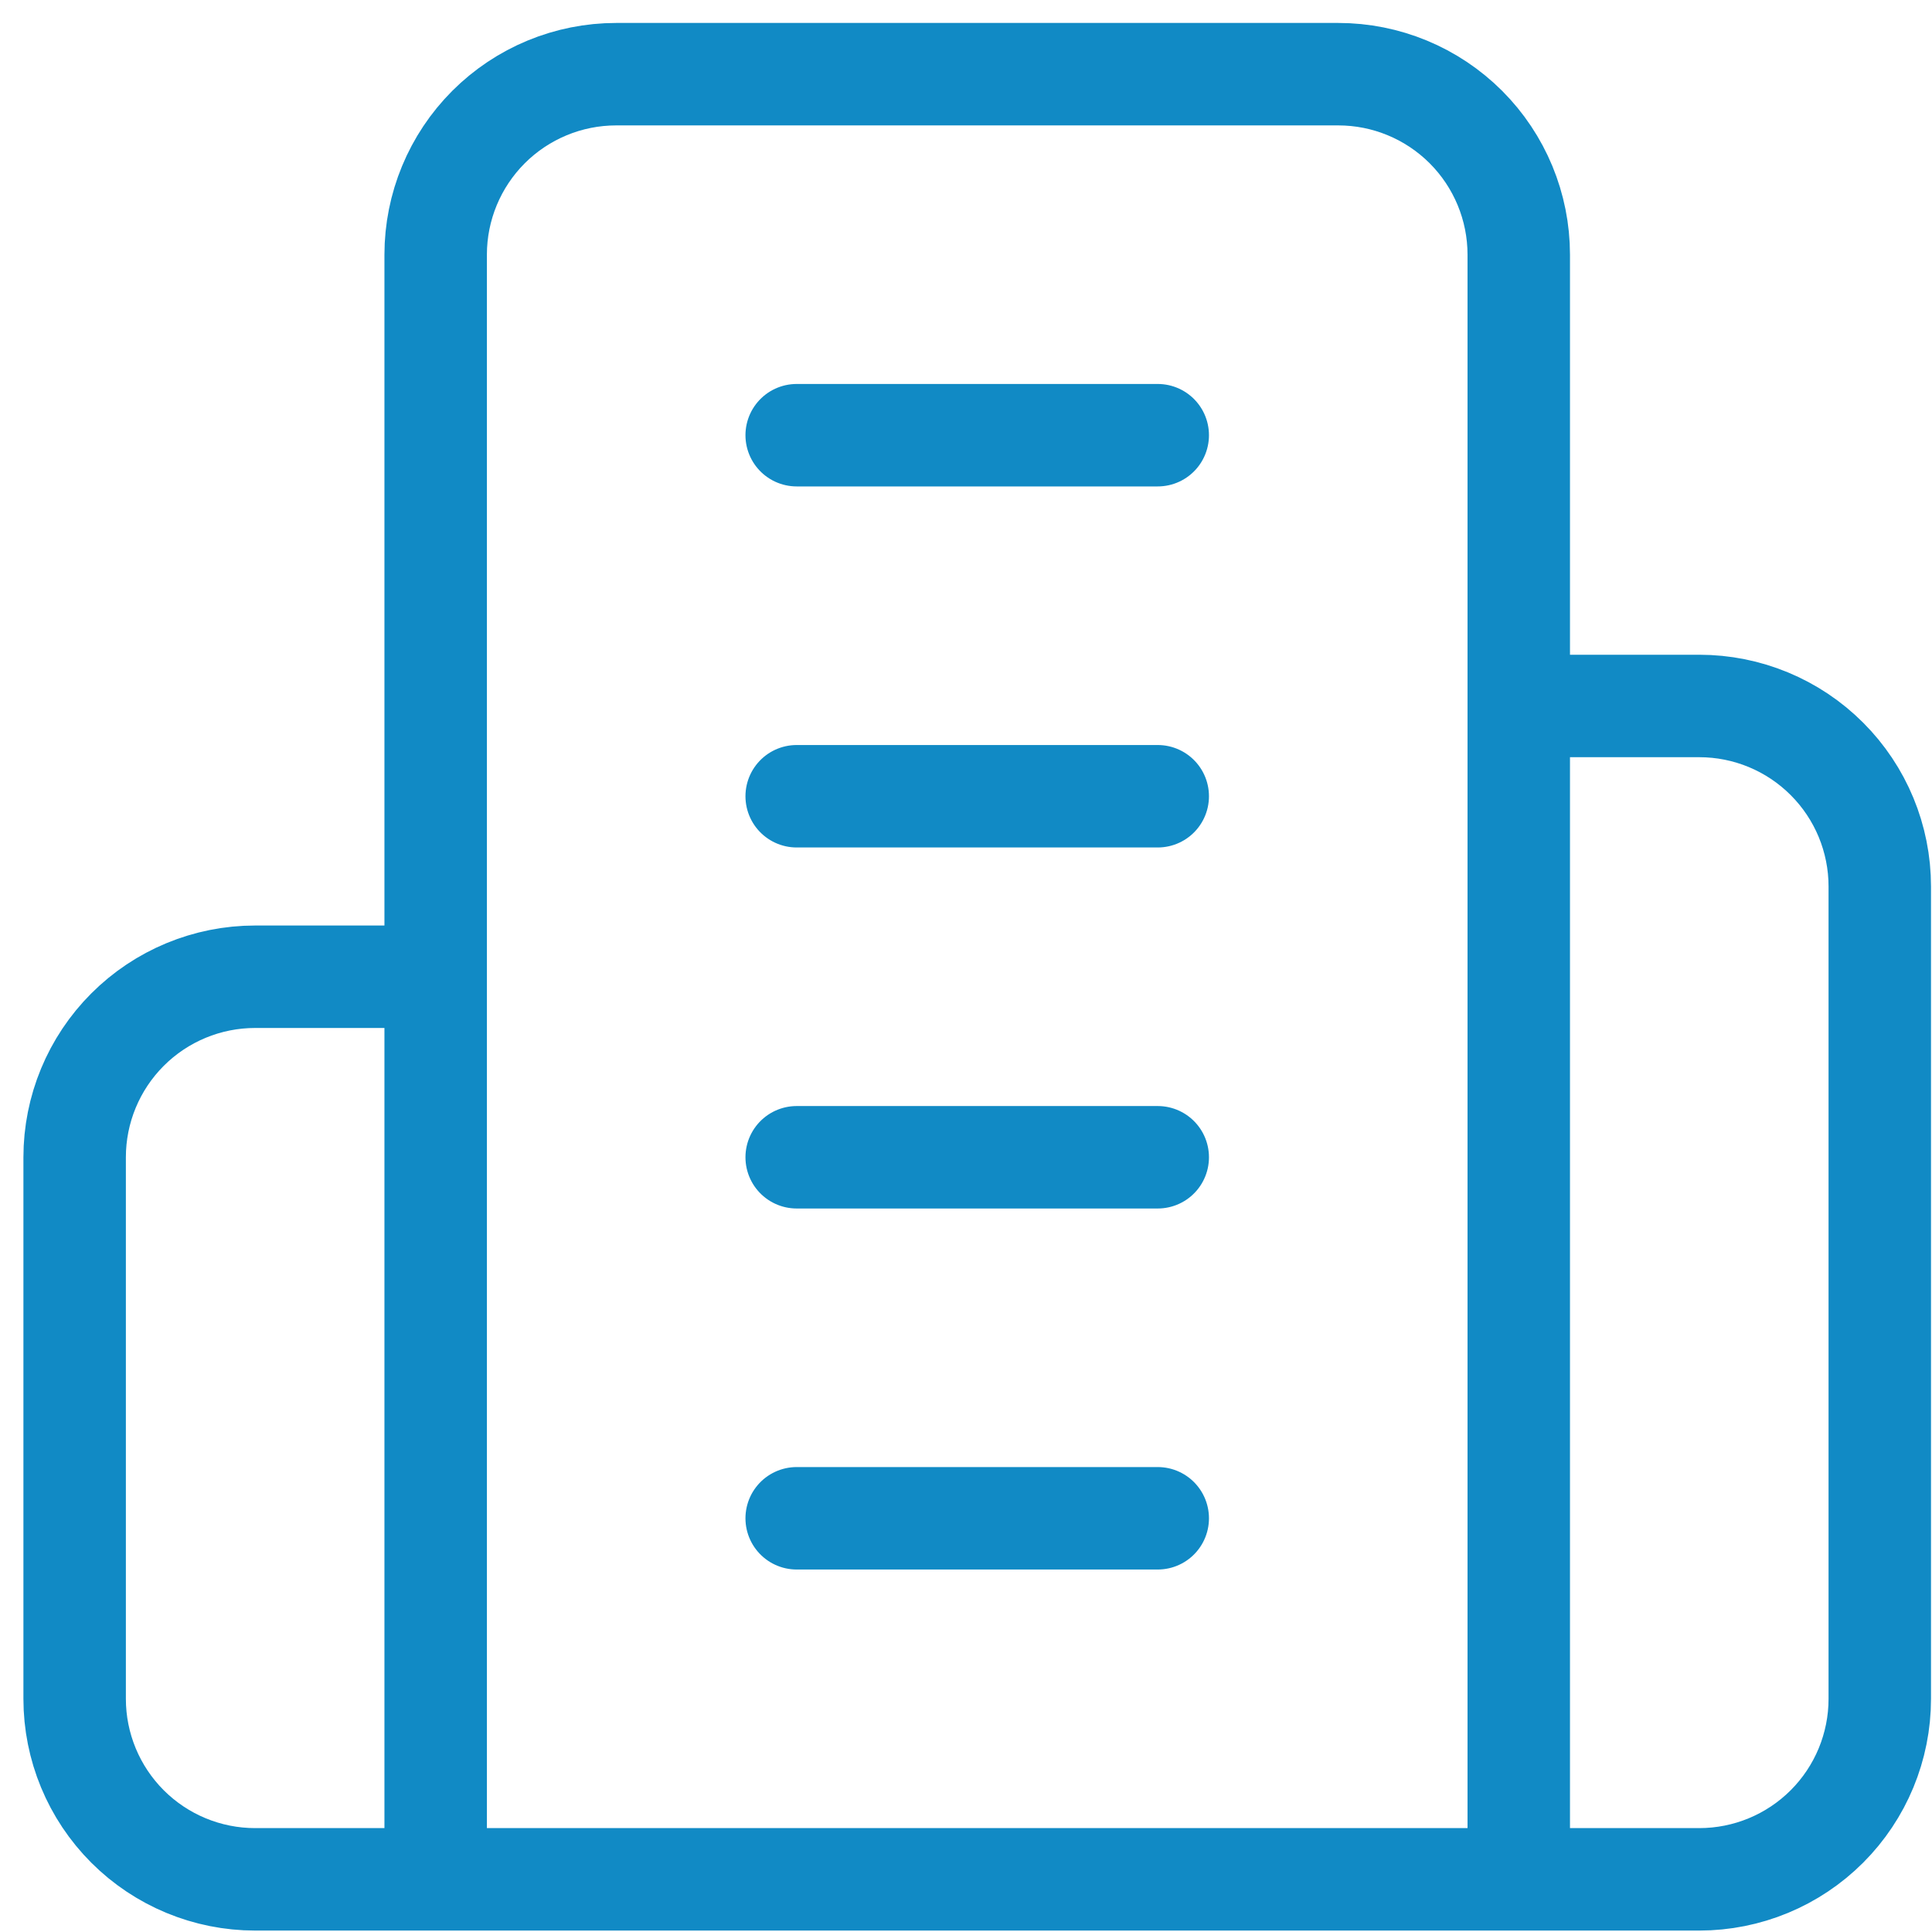 <svg width="66" height="66" viewBox="0 0 66 66" fill="none" xmlns="http://www.w3.org/2000/svg">
<path d="M14.883 64.201V8.701C14.883 7.065 15.533 5.497 16.689 4.34C17.846 3.184 19.414 2.534 21.05 2.534H45.717C47.352 2.534 48.92 3.184 50.077 4.34C51.233 5.497 51.883 7.065 51.883 8.701V64.201M14.883 64.201H51.883M14.883 64.201H8.716C7.081 64.201 5.512 63.551 4.356 62.395C3.2 61.238 2.55 59.67 2.55 58.034V39.534C2.55 37.899 3.2 36.33 4.356 35.174C5.512 34.017 7.081 33.367 8.716 33.367H14.883M51.883 64.201H58.05C59.685 64.201 61.254 63.551 62.41 62.395C63.567 61.238 64.216 59.67 64.216 58.034V30.284C64.216 28.649 63.567 27.08 62.41 25.924C61.254 24.767 59.685 24.117 58.05 24.117H51.883M27.216 14.867H39.55M27.216 27.201H39.55M27.216 39.534H39.55M27.216 51.867H39.55" stroke="#118AC5" stroke-width="3.5" stroke-linecap="round" stroke-linejoin="round"/>
</svg>
